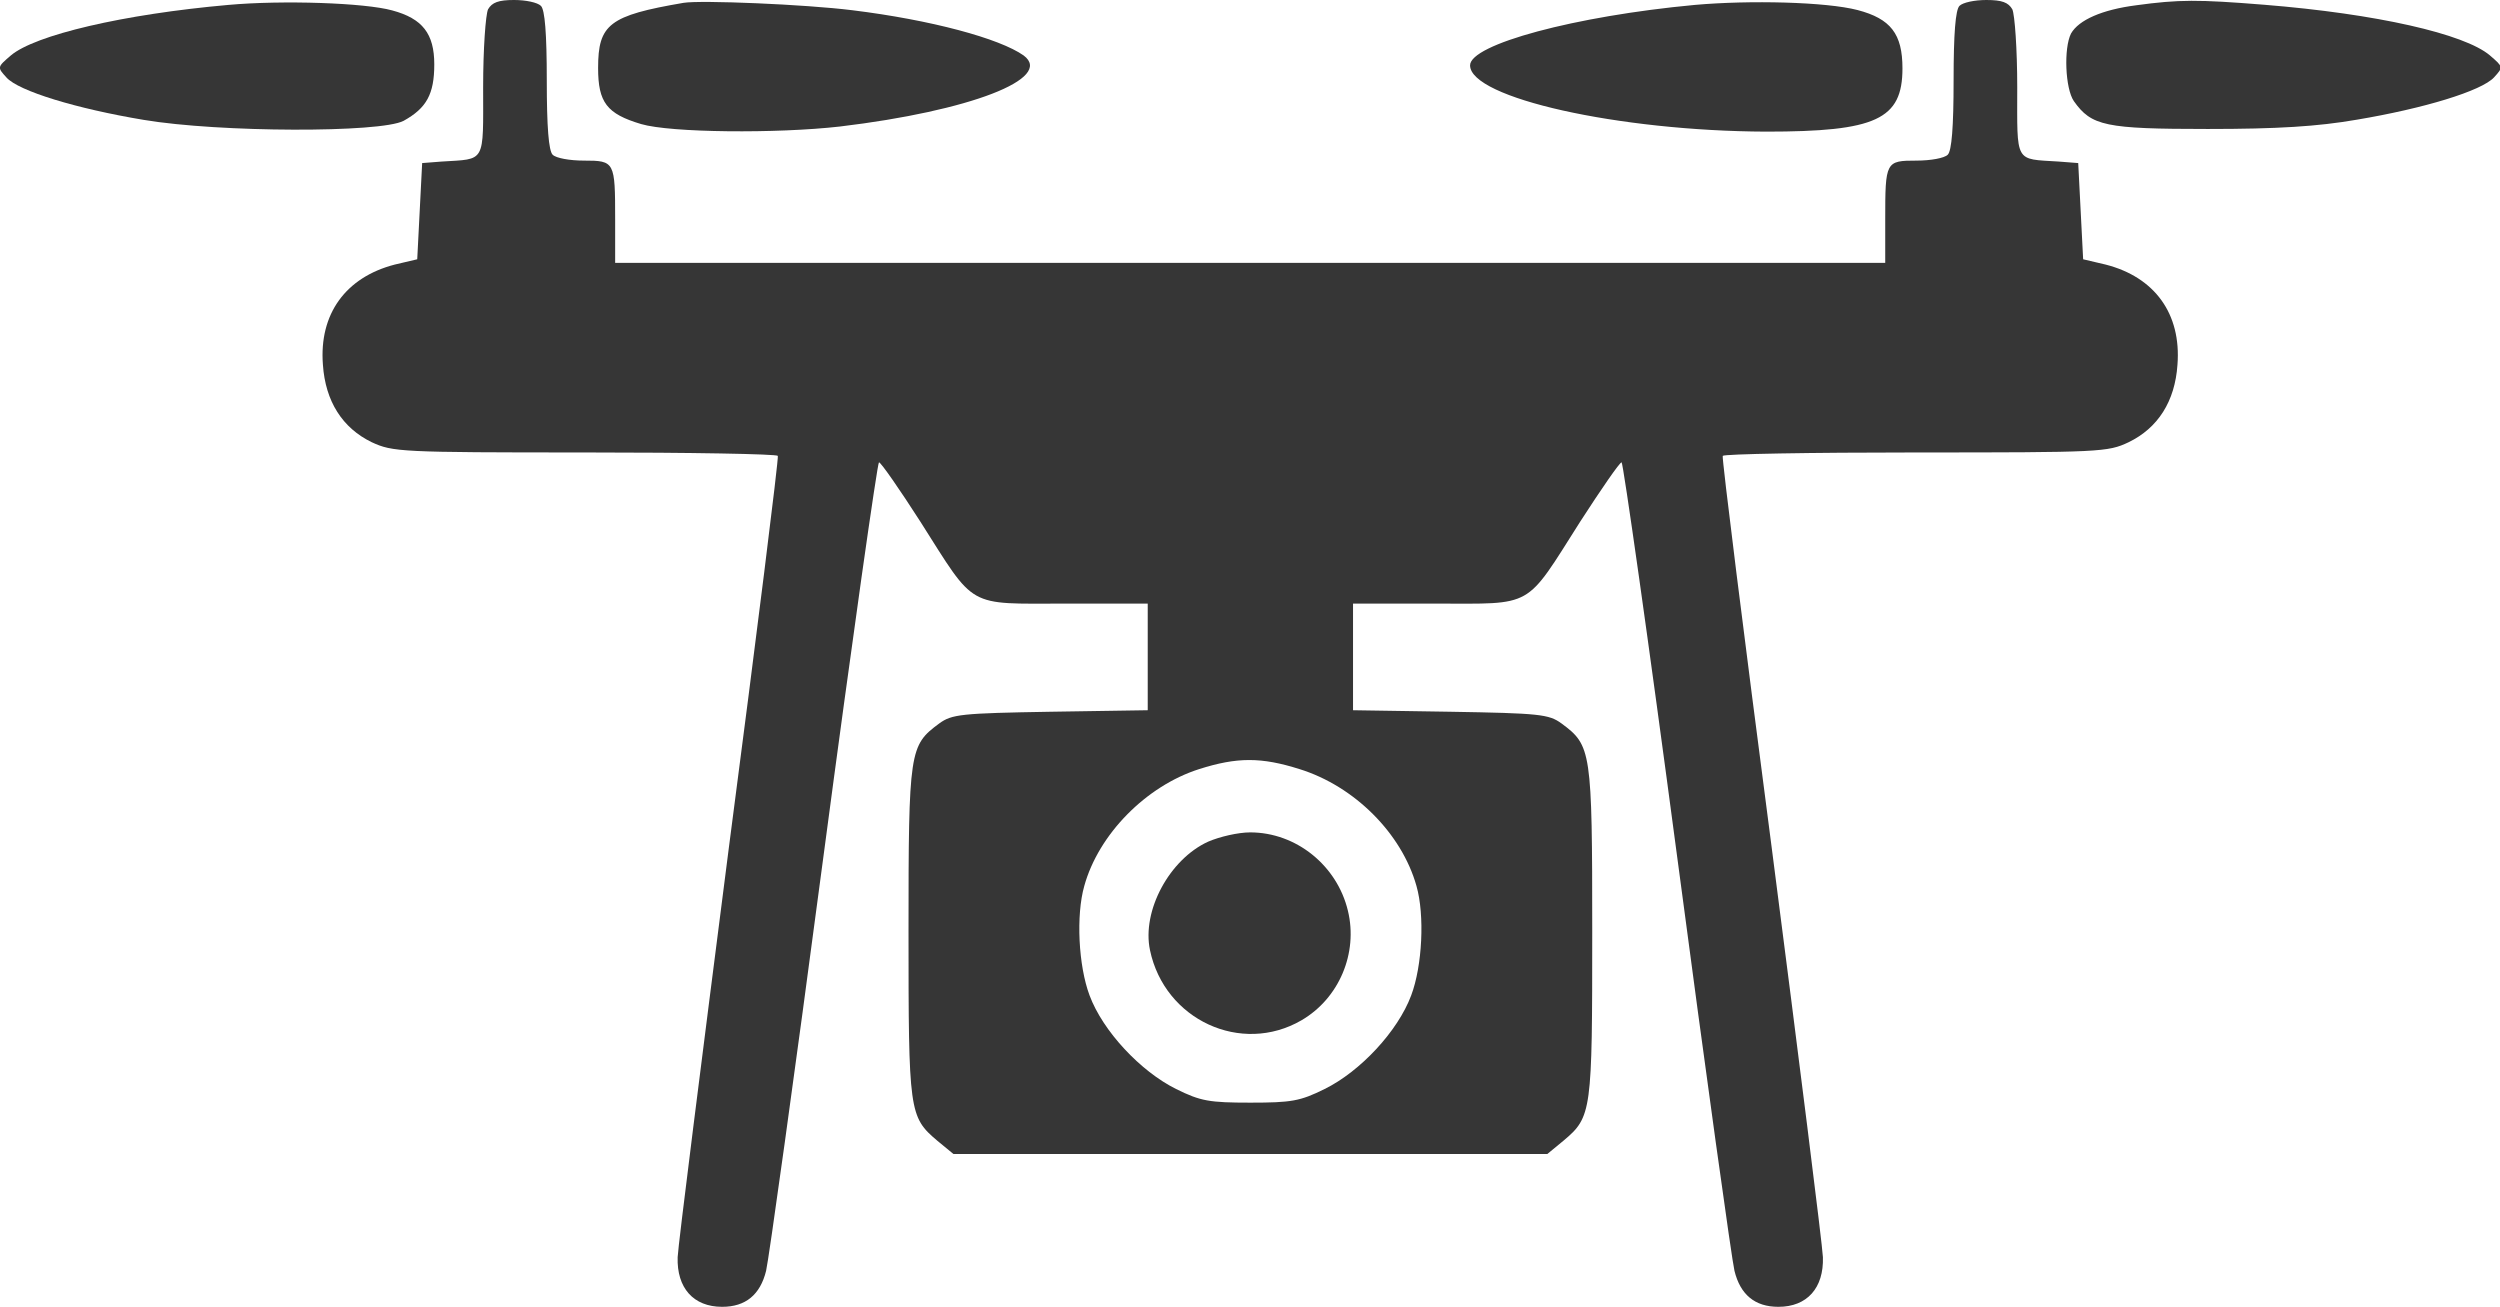 <svg id="Layer_1" xmlns="http://www.w3.org/2000/svg" viewBox="0 0 132 69"><style>.st0{fill:#363636}</style><path class="st0" d="M120.5 5117.4c-55.4-4.9-102.1-15.9-114.8-26.7-7.2-6.2-7.2-6.2-2.3-11.6 6.4-7.2 37.1-16.5 72.5-22.4 40-6.7 125.1-6.9 137.2-.5 12.1 6.7 16.2 14.1 16.2 29.8 0 16.2-6.2 24.2-22.2 28.5-14.4 4-57.7 5.5-86.6 2.9zM257.7 5115.1c-1.3-2.8-2.6-21.1-2.6-41.1 0-40.6 1.6-37.8-21.9-39.3l-10.3-.8-1.3-25.4-1.3-25.4-11.9-2.8c-25.8-6.7-40-26-37.9-52.9 1.3-19.3 10.3-33.4 25.8-40.9 11.1-5.1 14.7-5.4 112.5-5.4 55.4 0 101.4-.8 101.9-1.8.5-1.3-11.1-94.1-25.8-206.4-14.4-112.3-26.8-210-27.1-216.7-.5-16.2 8.3-26.2 23.5-26.2 12.4 0 20.1 6.4 23.2 19 1.3 5.1 15 103.3 30.2 218.2 15.2 114.6 28.6 208.7 29.4 208.7 1 0 10.8-14.1 21.9-31.4 29.4-46.3 24-43.2 76.4-43.2H606V4745l-51.3-.8c-47.2-.8-52.1-1.3-58.8-6.2-15.7-11.6-16.2-14.1-16.2-109.8 0-95.3.3-97.9 15.2-110.5l8.5-7H817l8.5 7c15 12.6 15.2 15.2 15.2 110.5 0 95.6-.5 98.2-16.2 109.8-6.7 4.9-11.6 5.4-58.8 6.2l-51.3.8v56.3H758c52.3 0 46.9-3.1 76.3 43.2 11.1 17.2 20.9 31.4 21.9 31.4.8 0 14.2-94.1 29.4-208.7 15.2-114.9 28.9-213.1 30.2-218.2 3.1-12.6 10.8-19 23.2-19 15.2 0 24 10 23.5 26.2-.3 6.7-12.6 104.4-27.1 216.7-14.7 112.3-26.3 205.1-25.8 206.4.5 1 46.4 1.8 101.9 1.8 97.8 0 101.4.2 112.4 5.4 15.5 7.5 24.5 21.6 25.8 40.9 2.1 27-12.1 46.3-37.9 52.9l-11.9 2.8-1.3 25.4-1.3 25.4-10.3.8c-23.5 1.5-21.9-1.3-21.9 39.3 0 20-1.3 38.3-2.6 41.1-2.1 3.6-5.4 4.9-13.7 4.9-6.2 0-12.4-1.3-14.2-3.1-2.1-2.1-3.1-14.7-3.1-39.3 0-24.7-1-37.3-3.1-39.3-1.8-1.8-9-3.1-16.5-3.1-16.3 0-16.5-.5-16.5-31.1v-22.9H324.8v22.9c0 30.6-.2 31.1-16.5 31.1-7.5 0-14.7 1.3-16.5 3.1-2.1 2.1-3.1 14.6-3.1 39.3 0 24.7-1 37.3-3.1 39.3-1.8 1.8-8 3.1-14.2 3.1-8.2 0-11.6-1.3-13.7-4.9zm428.5-401.2c28.9-9 53.9-33.9 61.7-61.7 4.4-15.4 3.1-42.2-2.8-57.8-7-18.8-26.8-40.1-45.7-49.4-12.9-6.4-17.5-7.2-39.2-7.2-21.7 0-26.3.8-39.2 7.2-18.8 9.3-38.7 30.6-45.7 49.4-5.9 15.7-7.2 42.4-2.8 57.8 7.5 27.2 32.5 52.7 60.6 61.7 20.1 6.4 32.9 6.4 53.1 0z" transform="matrix(.1 0 0 -.1 0 512)"/><path class="st0" d="M637.9 4675.6c-20.4-9.3-35.1-36.5-30.7-57.3 7.7-36.8 48.2-55.5 80-37 19.9 11.6 29.9 35.5 24.5 57.8-5.7 23.9-27.3 41.4-51.6 41.4-6.4 0-16.2-2.3-22.2-4.9zM360.9 5118.5c-39.2-6.7-45.1-11.3-45.1-34.4 0-18.2 4.6-24.2 22.7-29.6 15.5-4.6 71.7-5.1 105-1.3 68.6 8.2 113.2 25.4 97 37.5-12.7 9-49 18.8-90.5 23.9-24.8 3.1-80 5.4-89.1 3.9zM894.8 5117.4c-63.2-5.9-118.6-20.8-118.6-31.9 0-17.2 78.4-34.7 156.3-35 58 0 72 6.4 72 33.4 0 18.2-6.2 26.2-23.7 30.8-16.6 4.3-56.8 5.3-86 2.7zM1127.8 5117.2c-17.8-2.3-30.2-7.7-34.3-14.9-3.9-7.7-3.1-29 1.5-35.7 9.3-13.1 16.5-14.7 70.7-14.7 36.6 0 58 1.3 78.7 4.9 35.3 5.9 66 15.2 72.5 22.4 4.9 5.4 4.9 5.4-2.3 11.6-13.4 11.3-59.6 21.9-119.2 26.7-34.9 2.8-44.9 2.8-67.6-.3z" transform="matrix(.1 0 0 -.1 0 512)"/></svg>